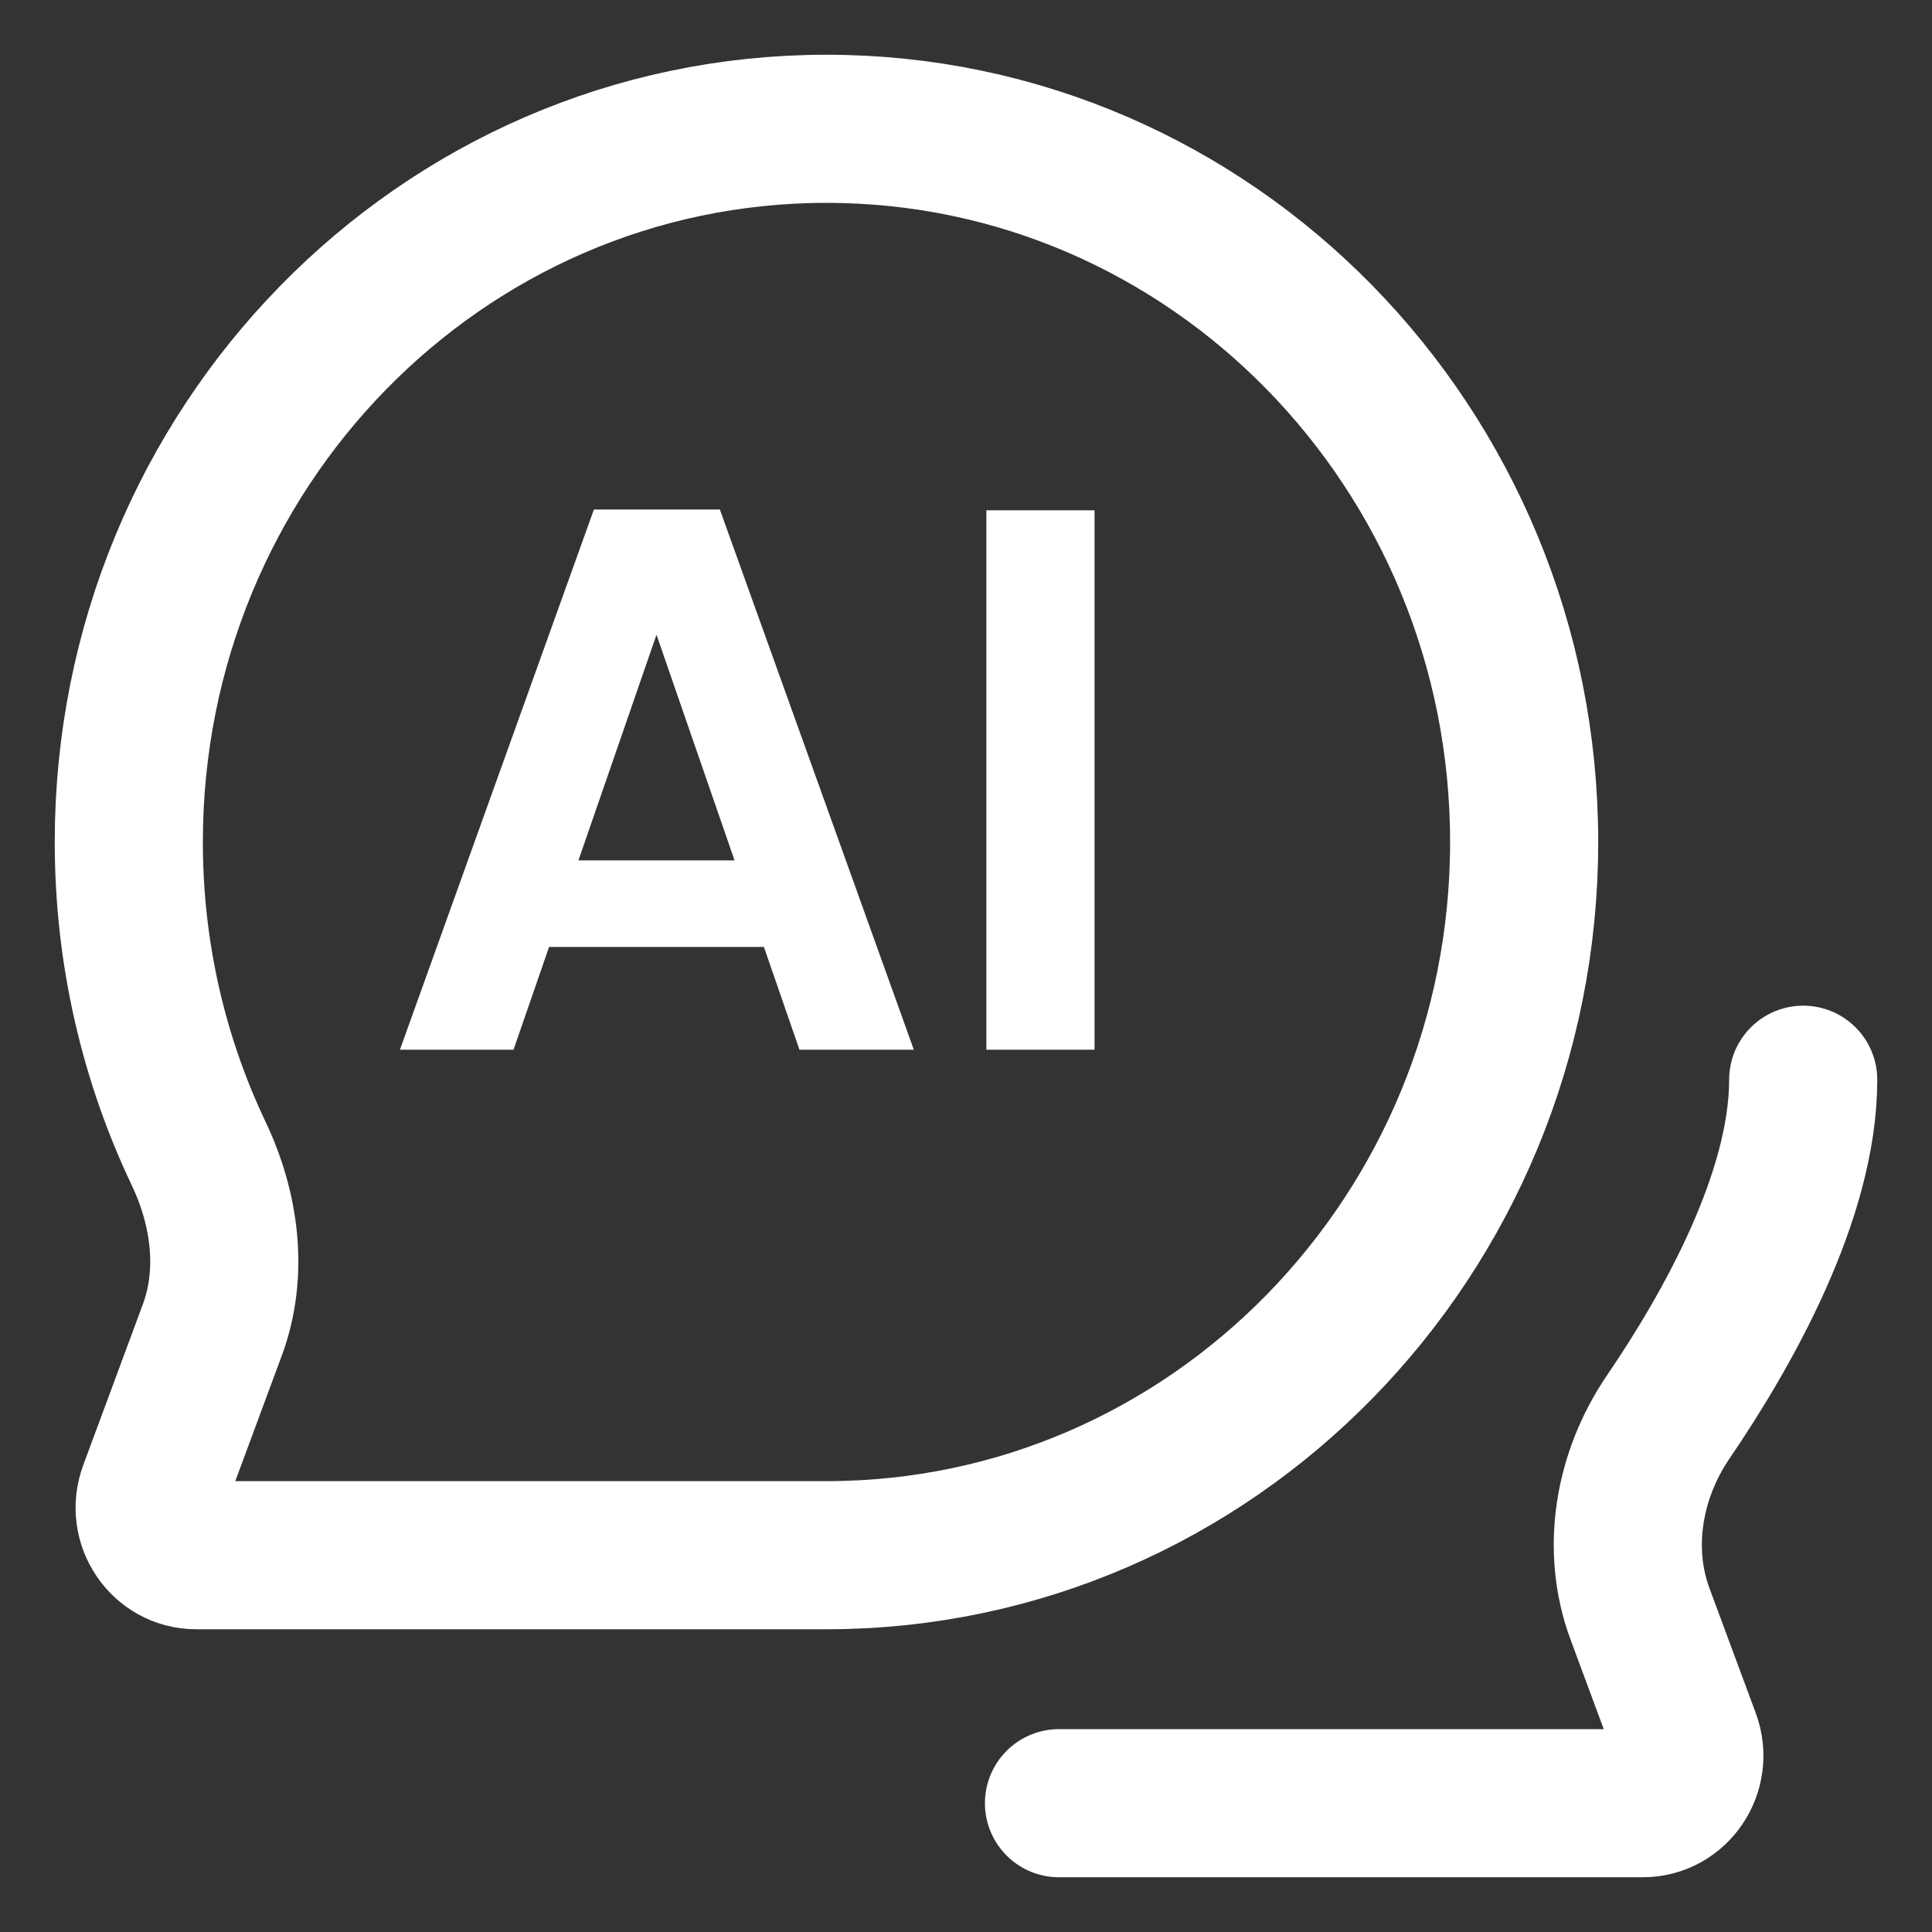 <svg width="30" height="30" viewBox="0 0 30 30" fill="none" xmlns="http://www.w3.org/2000/svg">
<rect x="0" y="0" width="30" height="30" fill="#333333" stroke="none"/>
<path d="M16.444 28H25.51C26.015 28 26.364 27.483 26.185 27L25.466 25.061C25.089 24.042 25.295 22.897 25.904 22.003C26.819 20.659 28 18.575 28 16.766M23.667 13.075C23.667 19.191 18.816 24.149 12.833 24.149H3.046C2.541 24.149 2.192 23.633 2.371 23.15L3.297 20.651C3.628 19.758 3.492 18.767 3.083 17.908C2.389 16.448 2 14.808 2 13.075C2 6.958 6.85 2 12.833 2C18.816 2 23.667 6.958 23.667 13.075Z" stroke="white" stroke-width="2.3" stroke-linecap="round"/>
<path d="M11.862 14.704H8.526L7.974 16.3H6.21L9.222 7.912H11.178L14.19 16.3H12.414L11.862 14.704ZM11.406 13.36L10.194 9.856L8.982 13.36H11.406ZM16.996 7.924V16.3H15.316V7.924H16.996Z" fill="white"/>
</svg>
